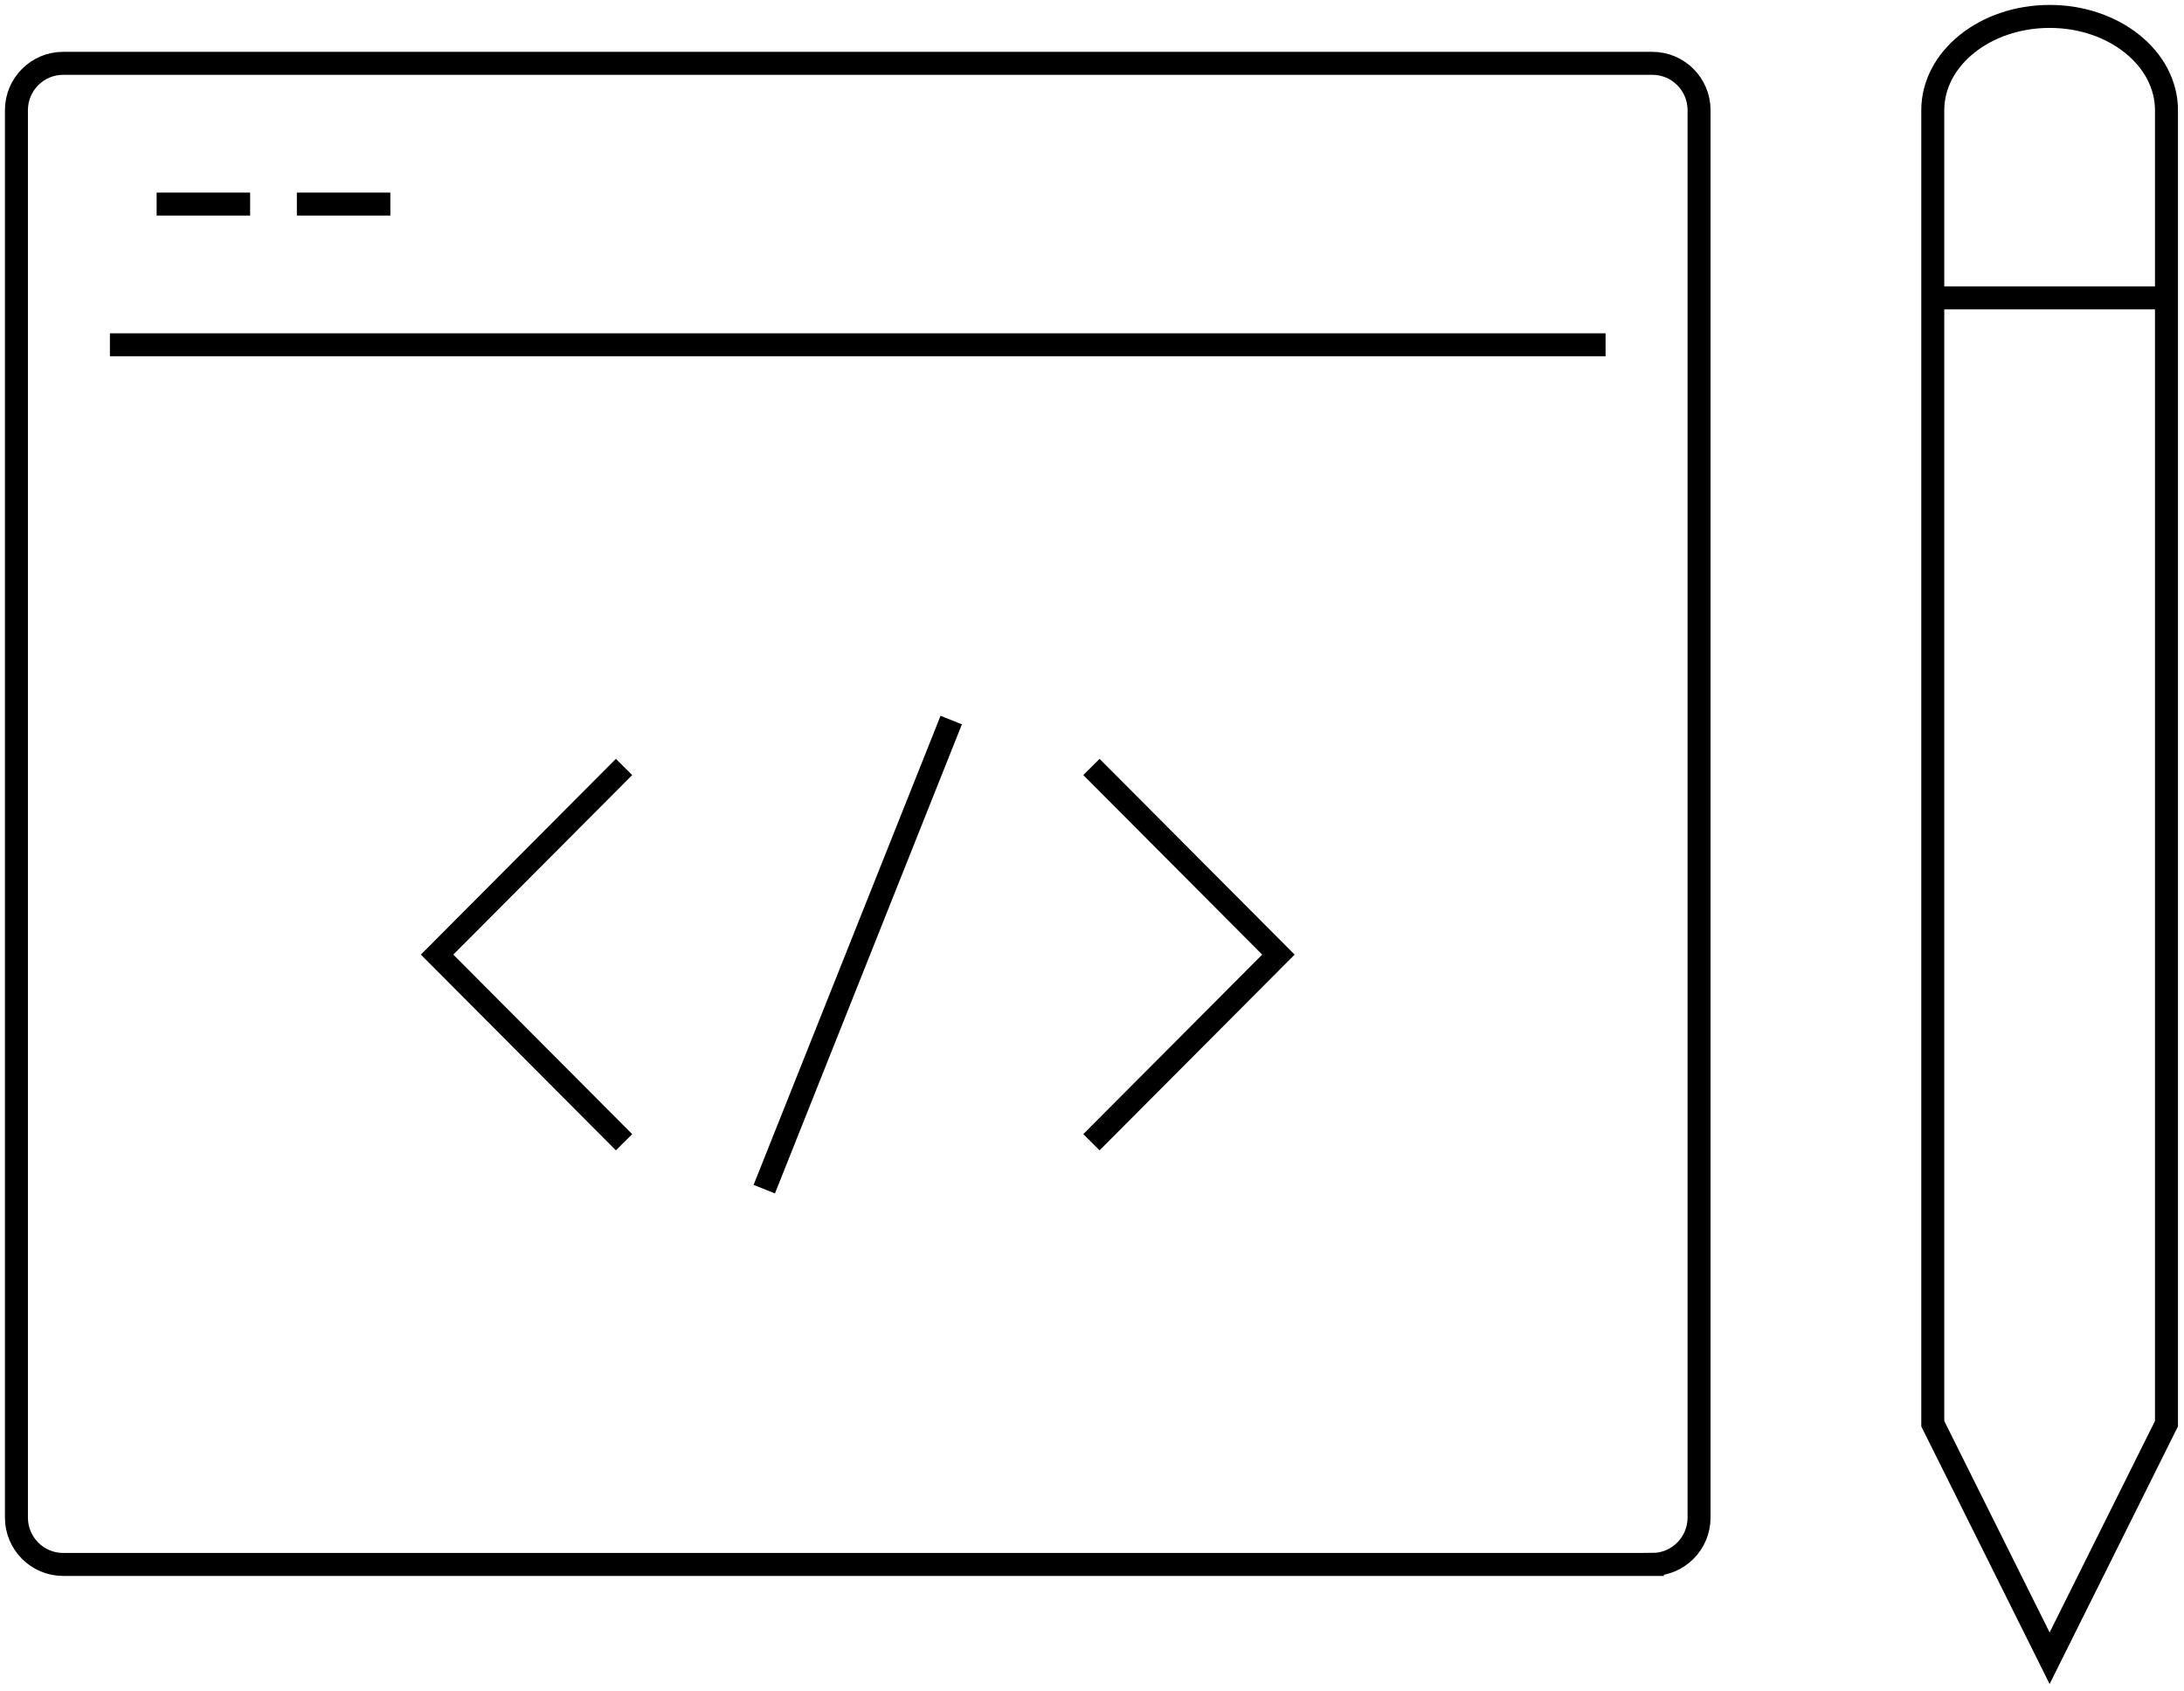 <svg xmlns="http://www.w3.org/2000/svg" width="133" height="103" viewBox="0 0 133 103">
    <g fill="none" stroke="hsl(211, 53%, 56%)" stroke-width="1.4">
        <path d="M99.623 94.286c1.574 0 2.846-1.28 2.846-2.857V5.714c0-1.577-1.272-2.857-2.846-2.857H2.846C1.276 2.857 0 4.137 0 5.714V91.43c0 1.577 1.275 2.857 2.846 2.857h96.777zM5.693 20L96.776 20M8.539 11.429L14.232 11.429M17.078 11.429L22.771 11.429M123.817 0c-3.931 0-7.116 2.56-7.116 5.714v80L123.817 100l7.116-14.286v-80c0-3.154-3.185-5.714-7.116-5.714zM116.701 17.143L130.933 17.143" transform="translate(1 1)"/>
        <path d="M65.466 68.571L76.852 57.143 65.466 45.714M37.003 68.571L25.617 57.143 37.003 45.714M56.927 42.857L45.542 71.429" transform="translate(1 1)"/>
    </g>
</svg>
